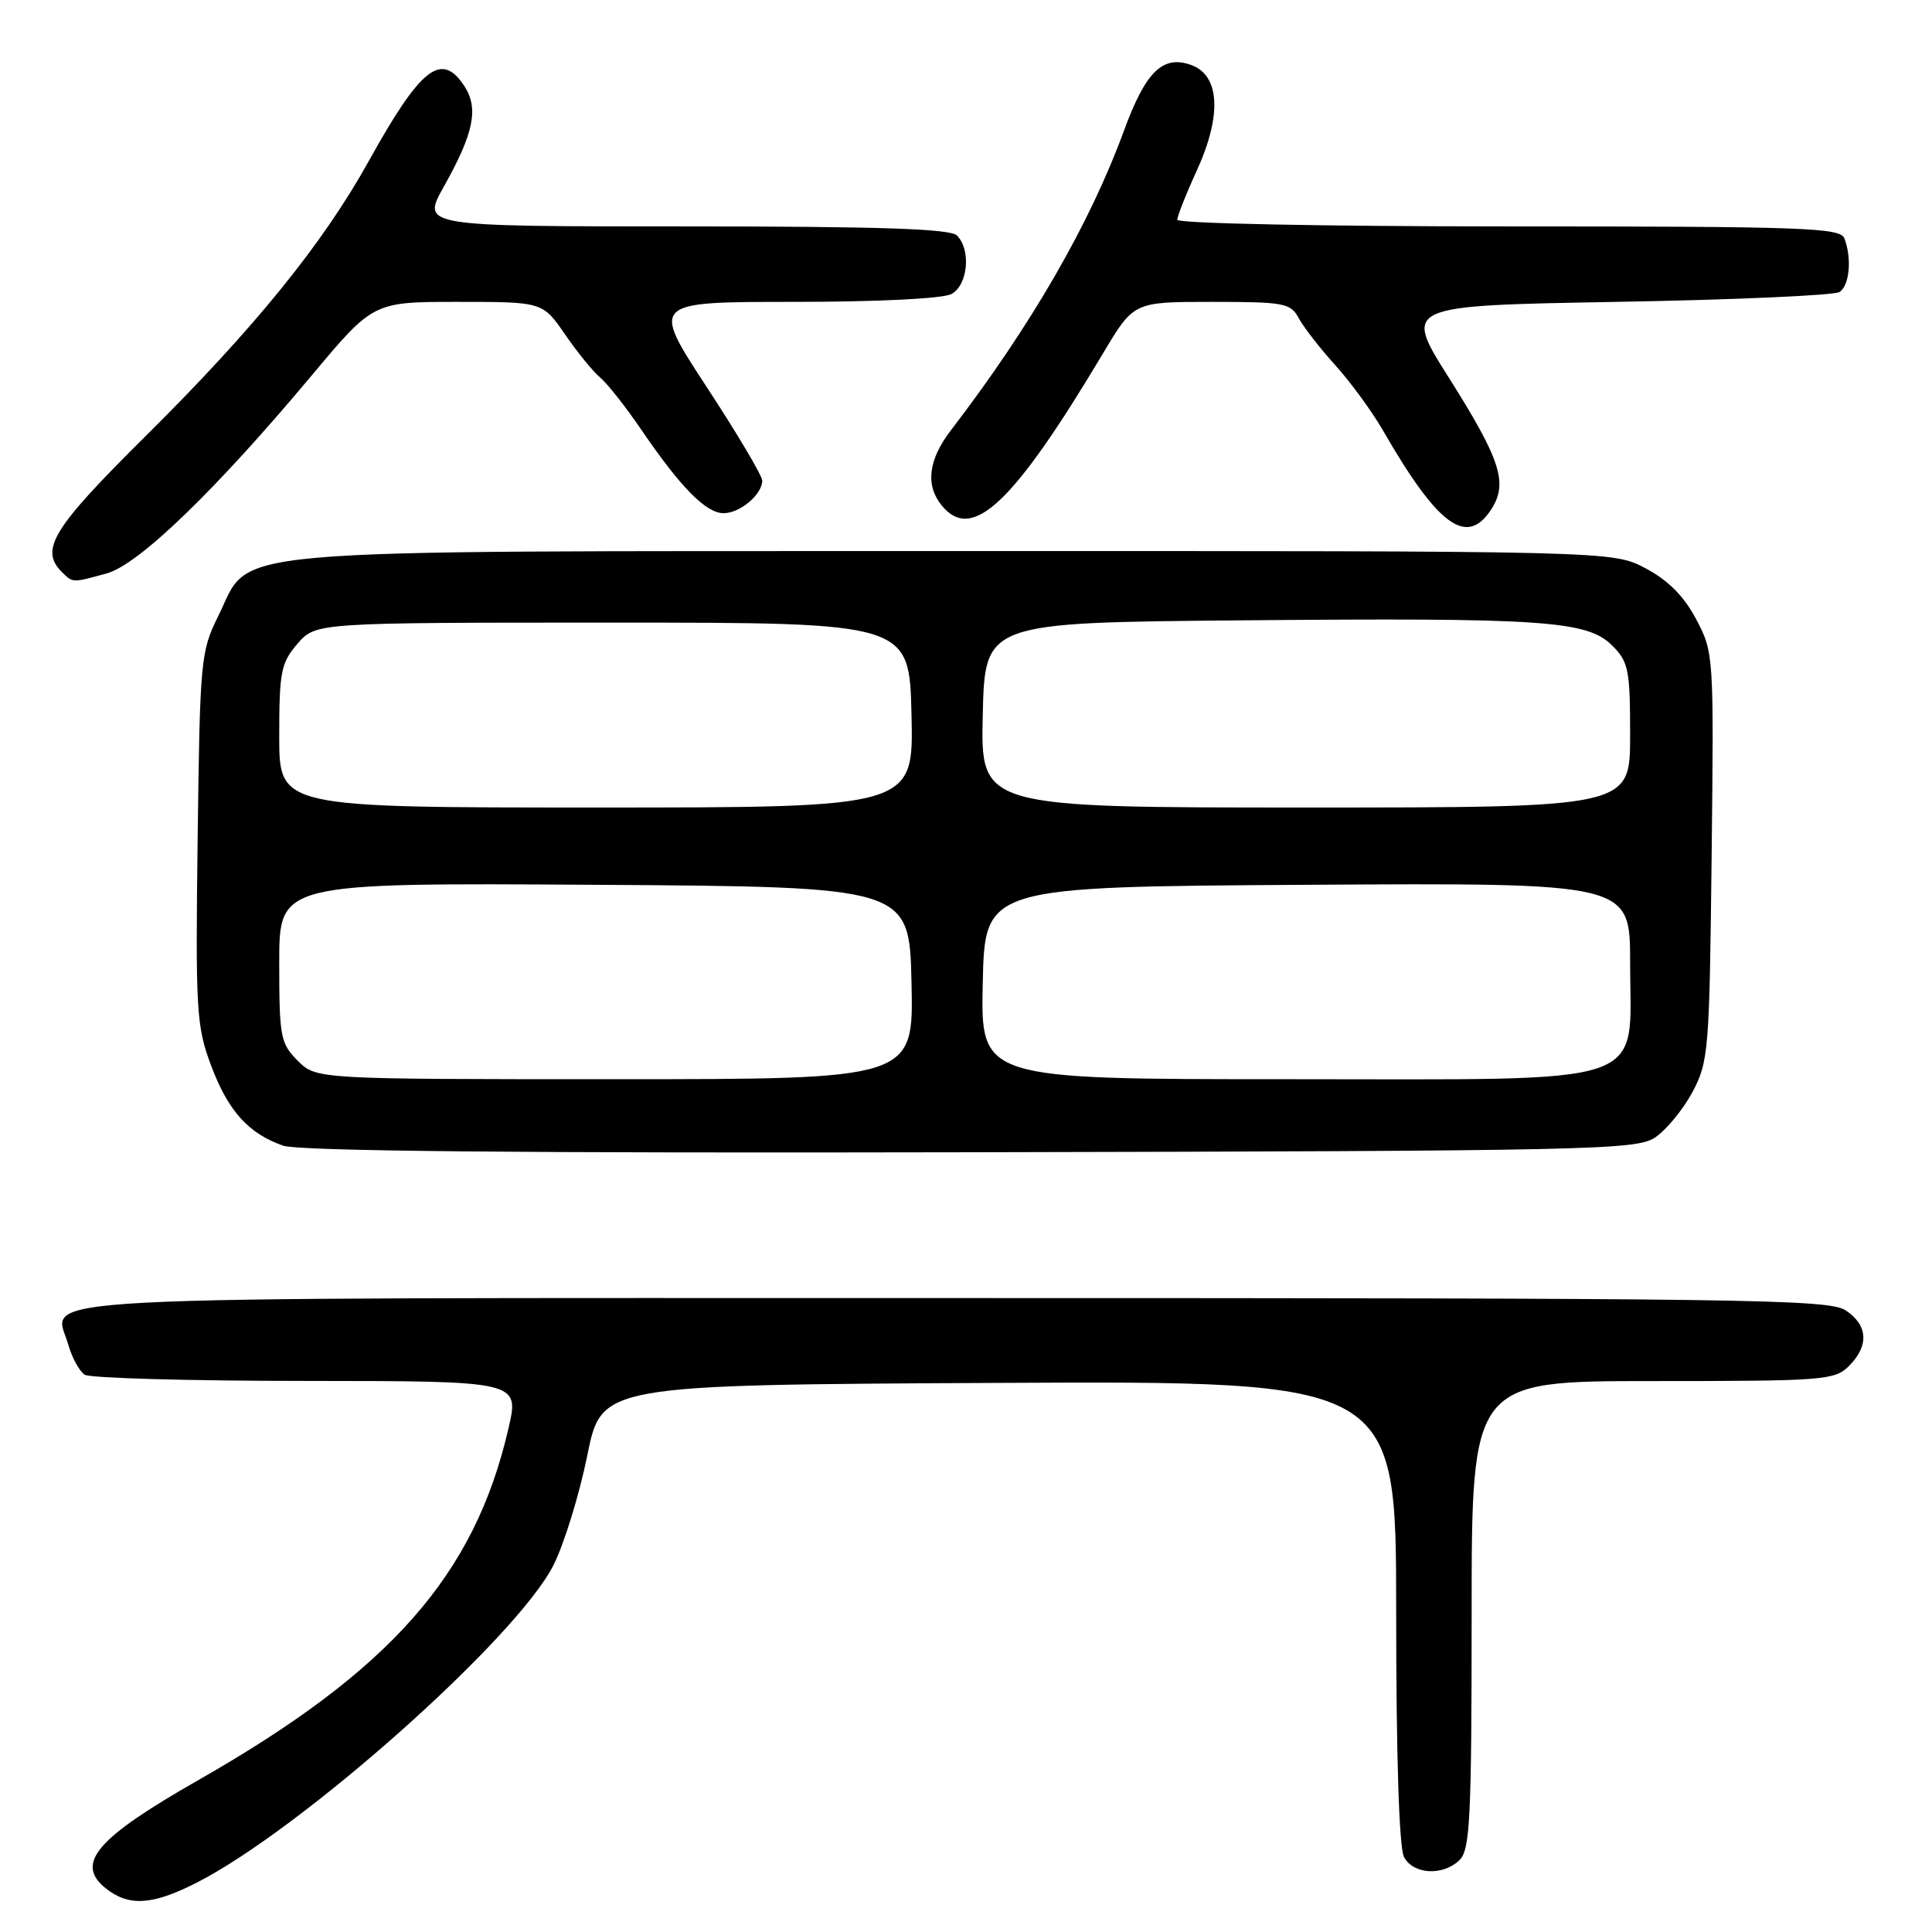 <?xml version="1.0" encoding="UTF-8" standalone="no"?>
<!DOCTYPE svg PUBLIC "-//W3C//DTD SVG 1.1//EN" "http://www.w3.org/Graphics/SVG/1.1/DTD/svg11.dtd" >
<svg xmlns="http://www.w3.org/2000/svg" xmlns:xlink="http://www.w3.org/1999/xlink" version="1.1" viewBox="0 0 256 256">
 <g >
 <path fill="currentColor"
d=" M 25.97 249.51 C 39.90 242.46 68.54 216.97 73.36 207.35 C 74.77 204.52 76.78 197.99 77.82 192.85 C 79.71 183.50 79.71 183.50 132.35 183.24 C 185.00 182.98 185.00 182.98 185.00 213.56 C 185.00 232.72 185.39 244.85 186.04 246.07 C 187.29 248.41 191.26 248.60 193.43 246.43 C 194.79 245.07 195.00 240.71 195.00 213.93 C 195.00 183.00 195.00 183.00 219.00 183.00 C 241.67 183.00 243.11 182.89 245.00 181.00 C 247.69 178.31 247.52 175.57 244.54 173.62 C 242.30 172.15 231.21 172.00 126.61 172.00 C -1.03 172.00 7.16 171.57 9.05 178.18 C 9.55 179.93 10.53 181.72 11.23 182.16 C 11.93 182.61 25.17 182.98 40.66 182.98 C 68.82 183.00 68.82 183.00 67.38 189.25 C 62.89 208.74 51.76 221.35 26.20 235.92 C 12.80 243.56 9.93 246.90 13.97 250.18 C 17.02 252.64 20.14 252.47 25.97 249.51 Z  M 219.28 150.74 C 220.76 149.76 222.99 147.06 224.24 144.74 C 226.40 140.68 226.51 139.33 226.80 113.50 C 227.10 86.78 227.08 86.45 224.75 82.05 C 223.13 78.99 221.04 76.89 218.04 75.30 C 213.69 73.00 213.69 73.00 126.59 73.02 C 26.84 73.05 33.46 72.46 28.92 81.63 C 26.59 86.32 26.49 87.41 26.19 111.05 C 25.90 133.87 26.02 135.98 27.95 141.13 C 30.21 147.19 32.89 150.18 37.50 151.80 C 39.54 152.53 68.66 152.81 128.54 152.68 C 210.81 152.51 216.77 152.38 219.28 150.74 Z  M 14.17 75.97 C 18.40 74.79 28.58 64.96 41.30 49.75 C 49.46 40.00 49.46 40.00 60.68 40.00 C 71.90 40.00 71.90 40.00 74.87 44.31 C 76.50 46.68 78.59 49.25 79.52 50.02 C 80.45 50.79 82.91 53.91 84.99 56.96 C 90.20 64.60 93.55 68.00 95.88 68.00 C 98.06 68.00 101.00 65.52 101.00 63.68 C 100.99 63.03 97.68 57.44 93.62 51.25 C 86.26 40.00 86.26 40.00 105.19 40.00 C 116.34 40.00 124.93 39.57 126.07 38.96 C 128.26 37.79 128.70 33.10 126.80 31.20 C 125.91 30.31 116.52 30.00 90.73 30.00 C 55.85 30.00 55.85 30.00 58.80 24.75 C 62.79 17.64 63.46 14.36 61.52 11.39 C 58.49 6.77 55.75 8.93 48.86 21.35 C 42.76 32.33 33.72 43.48 19.34 57.74 C 6.95 70.02 5.22 72.82 8.20 75.80 C 9.65 77.25 9.58 77.24 14.17 75.97 Z  M 197.57 67.54 C 199.86 64.04 198.88 60.97 191.95 50.00 C 185.95 40.50 185.95 40.50 214.22 40.00 C 229.78 39.73 243.06 39.14 243.75 38.69 C 245.08 37.83 245.40 34.21 244.39 31.58 C 243.85 30.17 239.00 30.00 199.89 30.00 C 175.32 30.00 156.00 29.61 156.00 29.12 C 156.00 28.64 157.15 25.72 158.56 22.65 C 161.95 15.25 161.65 9.94 157.78 8.59 C 154.05 7.28 151.79 9.51 148.93 17.32 C 144.40 29.69 136.60 43.19 126.01 57.00 C 123.01 60.90 122.59 64.28 124.77 66.96 C 128.79 71.93 134.24 66.79 146.20 46.75 C 150.23 40.00 150.23 40.00 160.58 40.00 C 170.14 40.00 171.02 40.16 172.08 42.14 C 172.71 43.32 174.89 46.14 176.93 48.39 C 178.97 50.65 181.80 54.52 183.23 57.00 C 190.54 69.69 194.33 72.47 197.57 67.54 Z  M 39.45 140.55 C 37.16 138.25 37.00 137.41 37.00 127.53 C 37.00 116.98 37.00 116.98 78.75 117.24 C 120.50 117.50 120.50 117.50 120.78 130.25 C 121.06 143.00 121.06 143.00 81.48 143.00 C 41.91 143.00 41.91 143.00 39.45 140.55 Z  M 130.22 130.25 C 130.50 117.50 130.50 117.50 173.25 117.24 C 216.00 116.98 216.00 116.98 216.00 127.53 C 216.00 144.25 219.67 143.00 170.52 143.00 C 129.94 143.00 129.94 143.00 130.22 130.25 Z  M 37.00 97.56 C 37.00 89.02 37.23 87.84 39.41 85.31 C 41.83 82.50 41.83 82.50 81.16 82.50 C 120.50 82.50 120.50 82.50 120.78 94.75 C 121.06 107.00 121.06 107.00 79.03 107.00 C 37.00 107.00 37.00 107.00 37.00 97.56 Z  M 130.22 94.75 C 130.50 82.50 130.50 82.50 164.50 82.20 C 204.60 81.84 210.32 82.23 213.64 85.55 C 215.79 87.70 216.00 88.76 216.00 97.45 C 216.00 107.00 216.00 107.00 172.97 107.00 C 129.94 107.00 129.94 107.00 130.22 94.75 Z "/>
</g>
</svg>